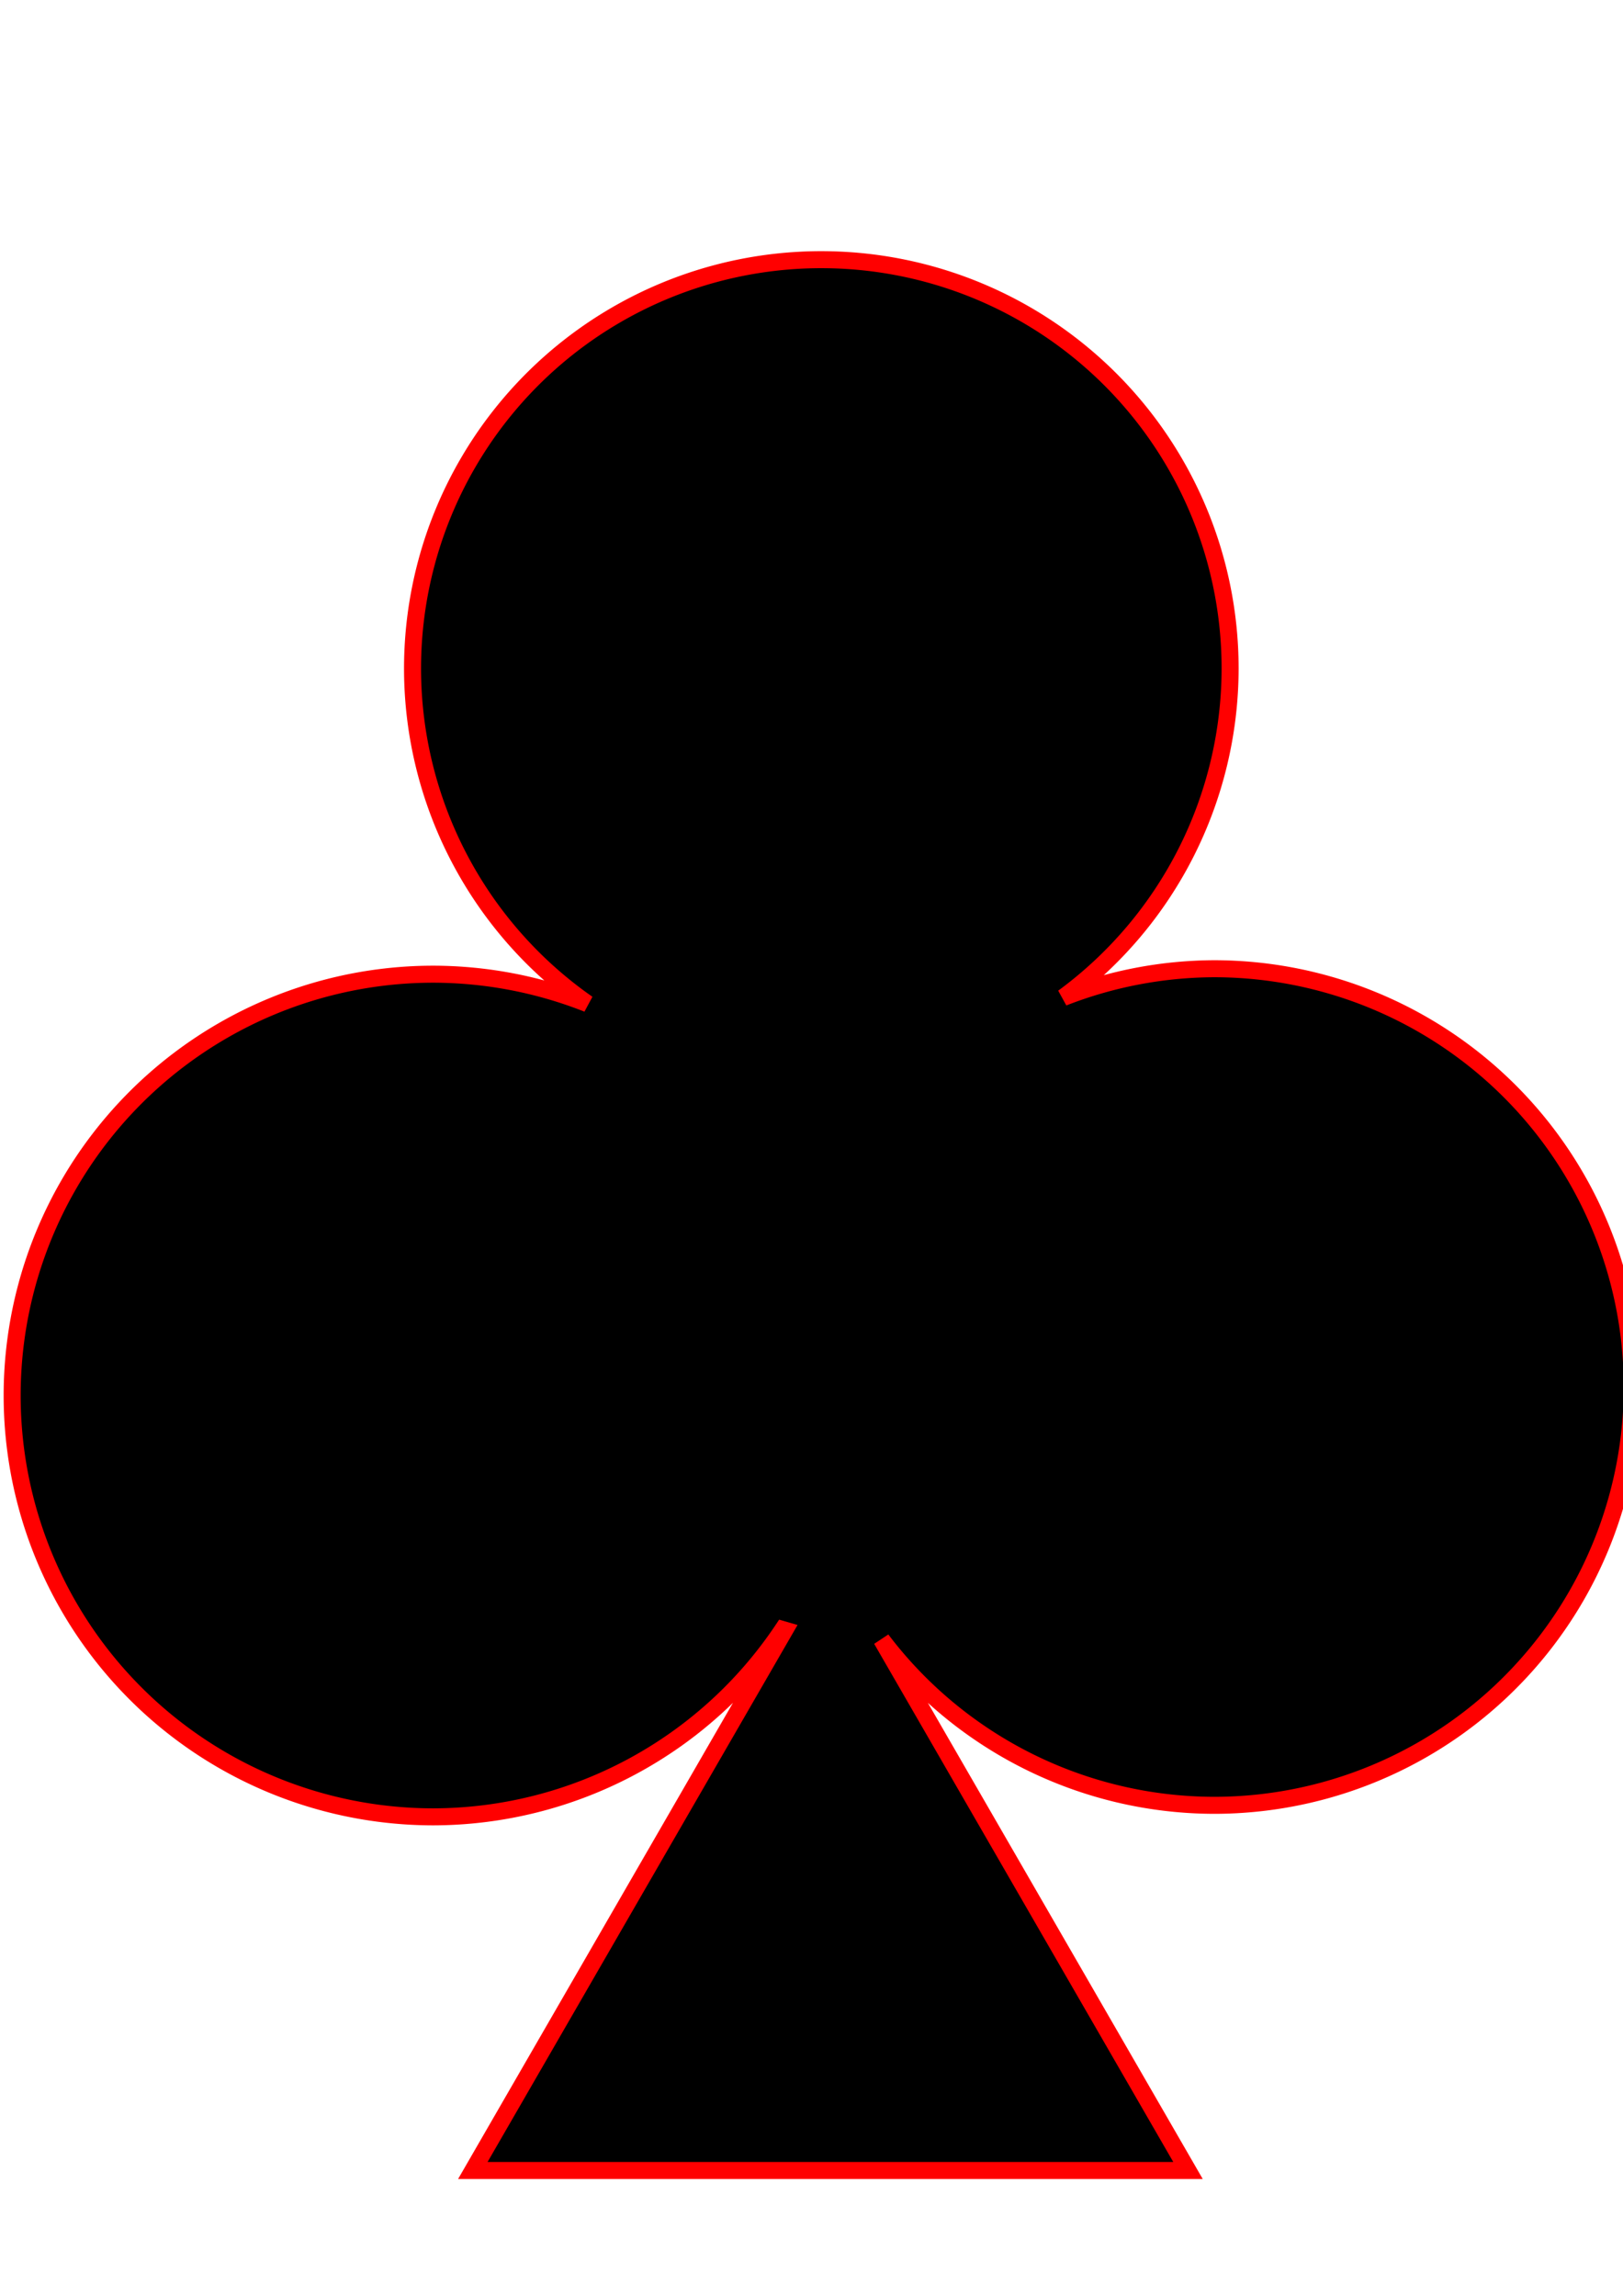 <?xml version="1.0" encoding="UTF-8" standalone="no"?>
<!-- Created with Inkscape (http://www.inkscape.org/) -->

<svg
   xmlns:dc="http://purl.org/dc/elements/1.1/"
   xmlns:cc="http://creativecommons.org/ns#"
   xmlns:rdf="http://www.w3.org/1999/02/22-rdf-syntax-ns#"
   xmlns:svg="http://www.w3.org/2000/svg"
   xmlns="http://www.w3.org/2000/svg"
   xmlns:sodipodi="http://sodipodi.sourceforge.net/DTD/sodipodi-0.dtd"
   xmlns:inkscape="http://www.inkscape.org/namespaces/inkscape"
   width="210mm"
   height="297mm"
   viewBox="0 0 744.094 1052.362"
   id="svg4157"
   version="1.1"
   inkscape:version="0.91 r13725"
   sodipodi:docname="clubs.svg">
  <defs
     id="defs4159">
    <inkscape:perspective
       sodipodi:type="inkscape:persp3d"
       inkscape:vp_x="0 : 526.1811 : 1"
       inkscape:vp_y="0 : 1000 : 0"
       inkscape:vp_z="744.09449 : 526.1811 : 1"
       inkscape:persp3d-origin="372.04724 : 350.7874 : 1"
       id="perspective4783" />
  </defs>
  <sodipodi:namedview
     id="base"
     pagecolor="#ffffff"
     bordercolor="#666666"
     borderopacity="1.0"
     inkscape:pageopacity="0.0"
     inkscape:pageshadow="2"
     inkscape:zoom="0.25163531"
     inkscape:cx="818.8332"
     inkscape:cy="499.8525"
     inkscape:document-units="px"
     inkscape:current-layer="layer1"
     showgrid="false"
     inkscape:window-width="1199"
     inkscape:window-height="915"
     inkscape:window-x="545"
     inkscape:window-y="13"
     inkscape:window-maximized="0" />
  <g
     inkscape:label="Layer 1"
     inkscape:groupmode="layer"
     id="layer1">
    <path
       style="fill:#000000;fill-opacity:1;stroke:#ff0000;stroke-width:7.799;stroke-miterlimit:4;stroke-dasharray:none;stroke-opacity:1"
       d="M 376.551 119.029 A 187.417 187.417 0 0 0 189.133 306.445 A 187.417 187.417 0 0 0 269.383 460.105 A 193.13 193.13 0 0 0 198.703 446.553 A 193.13 193.13 0 0 0 5.572 639.682 A 193.13 193.13 0 0 0 198.703 832.812 A 193.13 193.13 0 0 0 358.875 746.957 L 359.783 747.221 L 216.773 994.92 L 544.664 994.92 L 404.16 751.561 A 191.741 191.741 0 0 0 556.588 827.531 A 191.741 191.741 0 0 0 748.33 635.789 A 191.741 191.741 0 0 0 556.588 444.049 A 191.741 191.741 0 0 0 487.461 457.25 A 187.417 187.417 0 0 0 563.967 306.445 A 187.417 187.417 0 0 0 376.551 119.029 z "
       id="path5623" />
  </g>
</svg>
